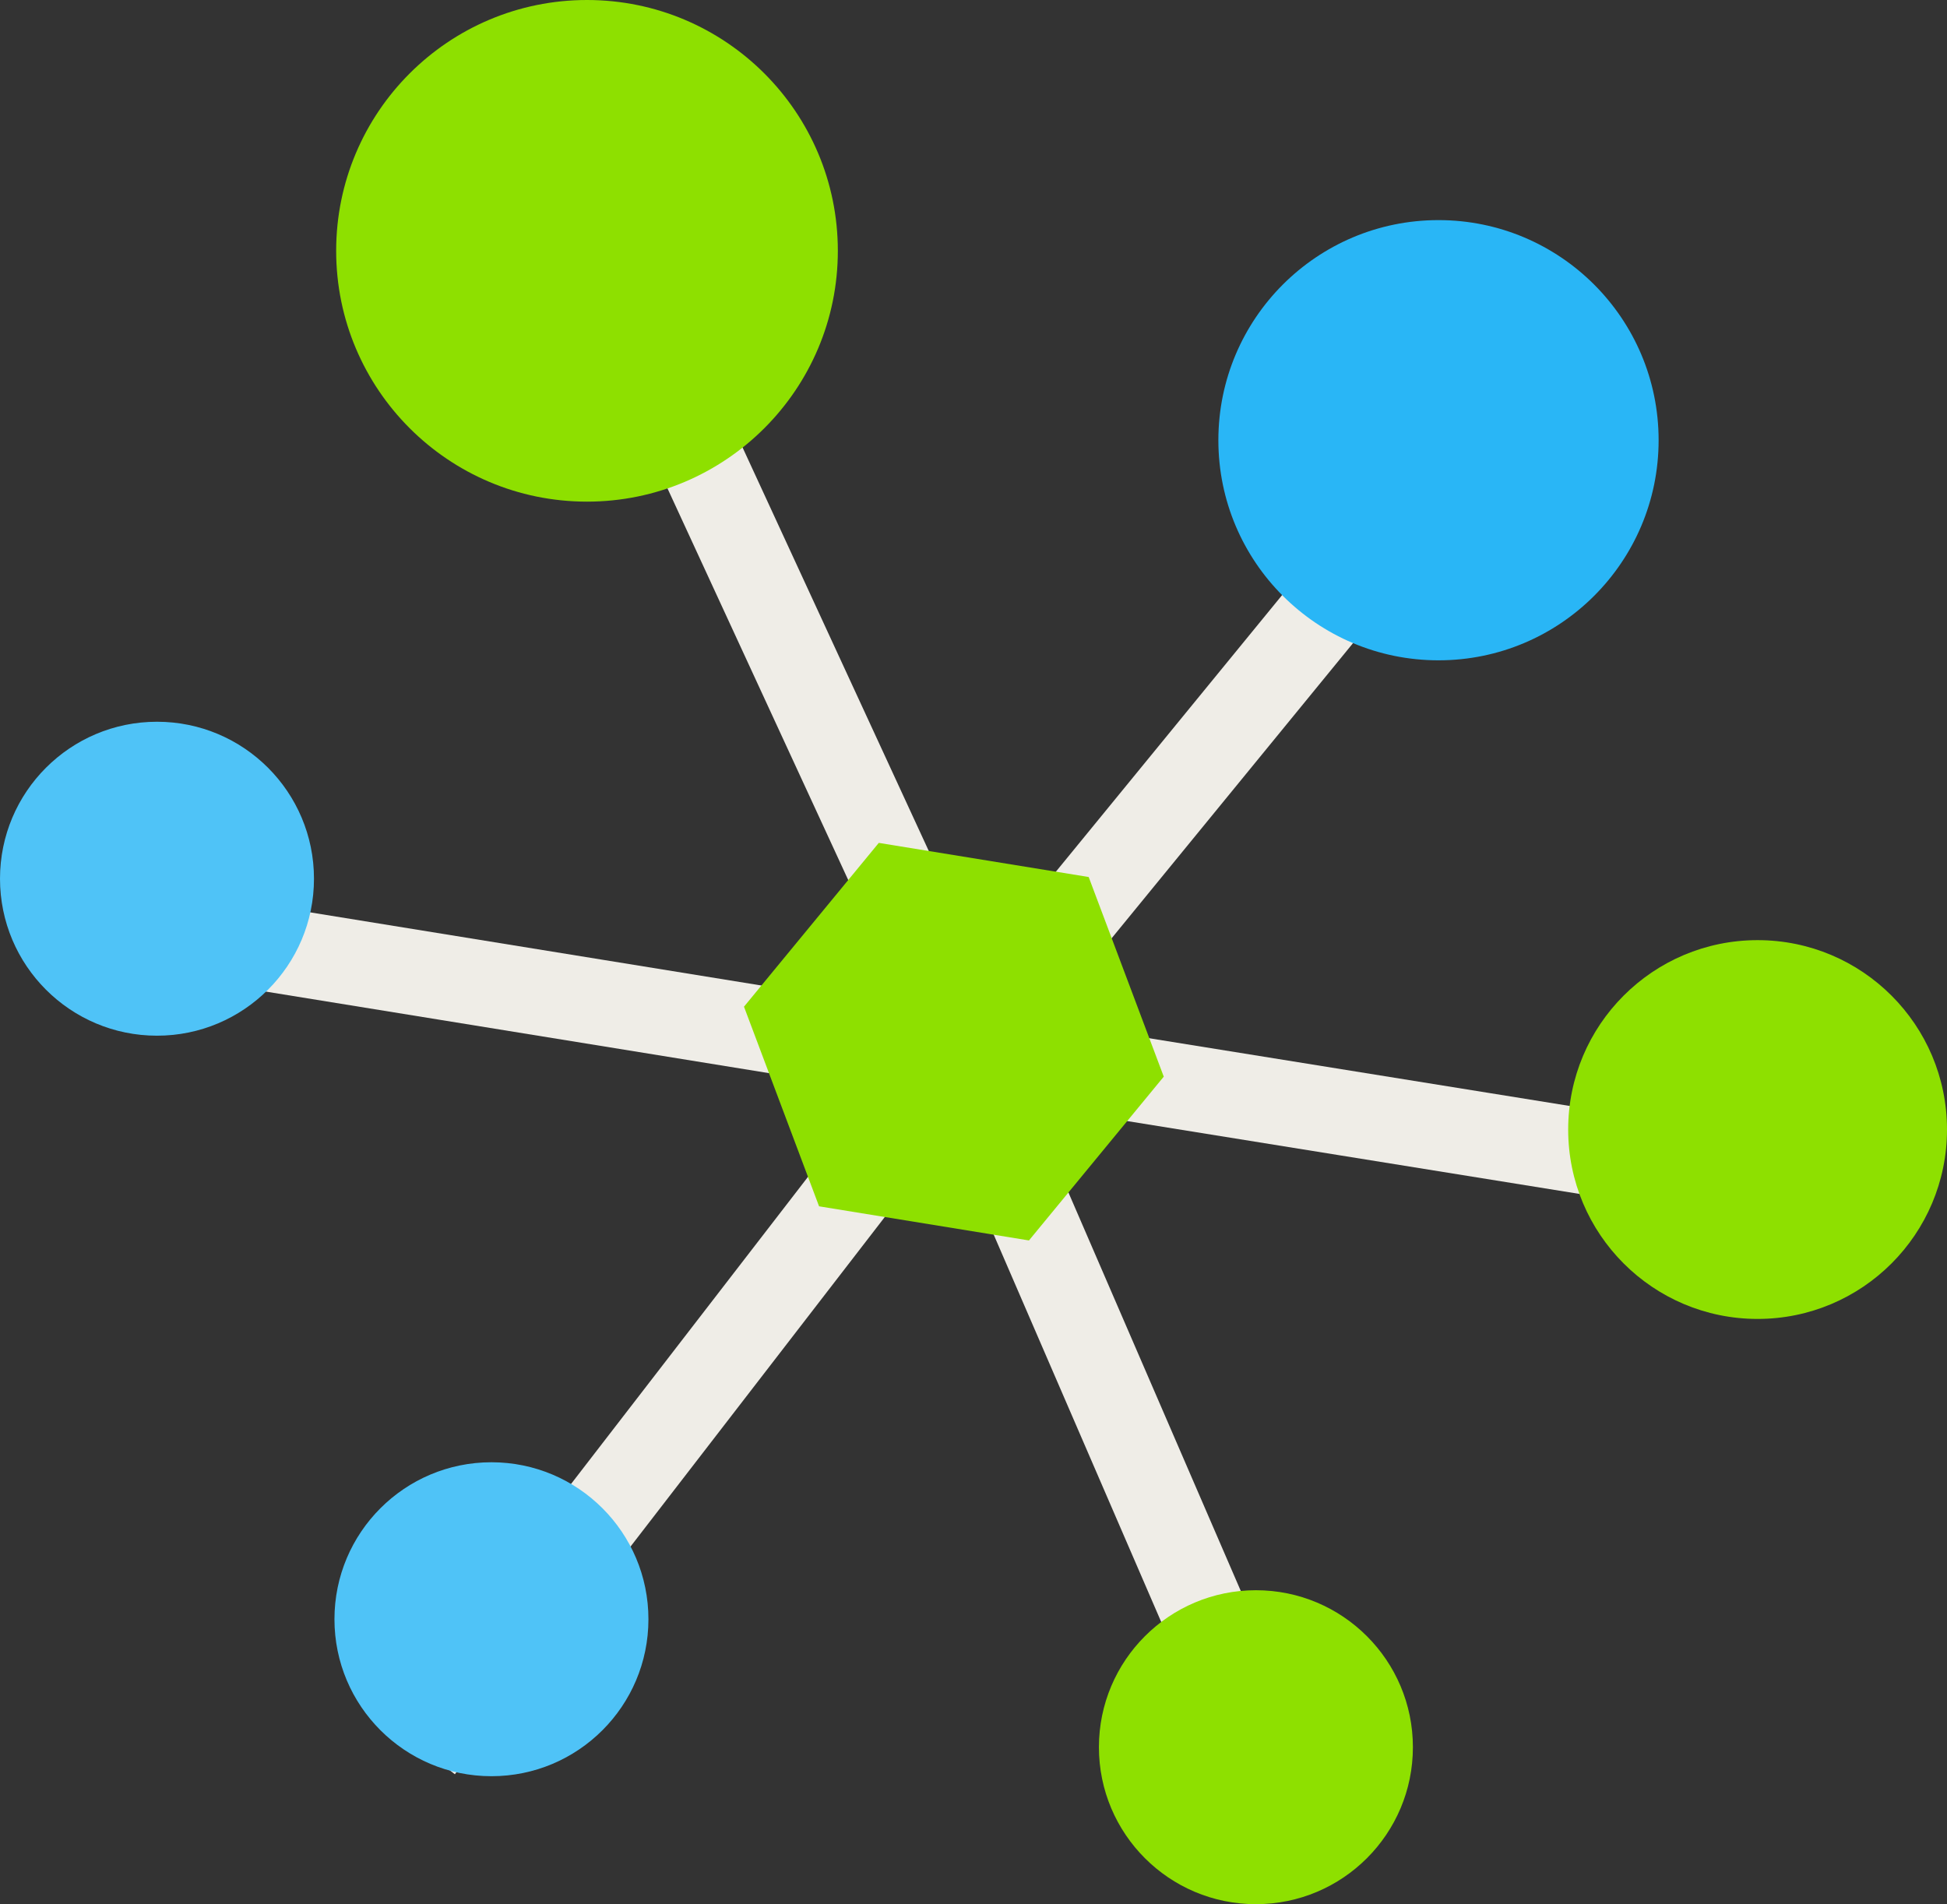 <?xml version="1.0" encoding="utf-8"?>
<!-- Generator: Adobe Illustrator 18.1.1, SVG Export Plug-In . SVG Version: 6.00 Build 0)  -->
<svg version="1.1" id="Layer_1" xmlns="http://www.w3.org/2000/svg" xmlns:xlink="http://www.w3.org/1999/xlink" x="0px" y="0px"
	 viewBox="0 0 114.1 111.6" enable-background="new 0 0 114.1 111.6" xml:space="preserve">
<rect x="0" y="0" width="114.1" height="111.6" fill="#333333" stroke="none"/>
<g>
	<g id="Line-Copy-2_42_">
		
			<rect x="38.3" y="55.1" transform="matrix(0.792 0.611 -0.611 0.792 58.29 -7.928)" fill="#EFEDE7" width="5" height="52.8"/>
	</g>
	<g id="Line-Copy-2_41_">
		
			<rect x="55.9" y="63.4" transform="matrix(0.987 0.159 -0.159 0.987 11.535 -12.342)" fill="#EFEDE7" width="54" height="5"/>
	</g>
	<g id="Line-Copy-2_40_">
		
			<rect x="42.5" y="79.6" transform="matrix(0.397 0.918 -0.918 0.397 114.67 -10.31)" fill="#EFEDE7" width="45.3" height="5"/>
	</g>
	<g id="Line_8_">
		
			<rect x="12.2" y="31.3" transform="matrix(0.419 0.908 -0.908 0.419 56.374 -20.615)" fill="#EFEDE7" width="64.2" height="5"/>
	</g>
	<g id="Line-Copy-9_9_">
		
			<rect x="70.3" y="15.9" transform="matrix(0.774 0.633 -0.633 0.774 42.85 -36.678)" fill="#EFEDE7" width="5" height="51.7"/>
	</g>
	<g id="Oval-1-Copy-18_46_">
		<circle fill="#29B6F6" cx="84.3" cy="25.8" r="12.9"/>
	</g>
	<g id="Oval-1-Copy-23_40_">
		<circle fill="#4FC3F7" cx="28.8" cy="94.9" r="9.2"/>
	</g>
	<g id="Oval-1-Copy-16_27_">
		<circle fill="#8EE000" cx="34.4" cy="14.7" r="14.7"/>
	</g>
	<g id="Line-Copy-2_36_">
		<rect x="4" y="55.5" transform="matrix(0.987 0.16 -0.16 0.987 9.689 -4.122)" fill="#EFEDE7" width="52.8" height="5"/>
	</g>
	<g id="Oval-1-Copy-23_38_">
		<circle fill="#4FC3F7" cx="9.2" cy="51.5" r="9.2"/>
	</g>
	<g id="Oval-1-Copy-24_20_">
		<circle fill="#8EE000" cx="73.6" cy="102.4" r="9.2"/>
	</g>
	<g id="Oval-1-Copy-17_21_">
		<circle fill="#8EE000" cx="103" cy="66.2" r="11.1"/>
	</g>
	<g>
		<polygon fill="#8EE000" points="48,70.7 43.6,59 51.5,49.4 63.8,51.4 68.2,63.1 60.3,72.7 		"/>
	</g>
</g>
</svg>
